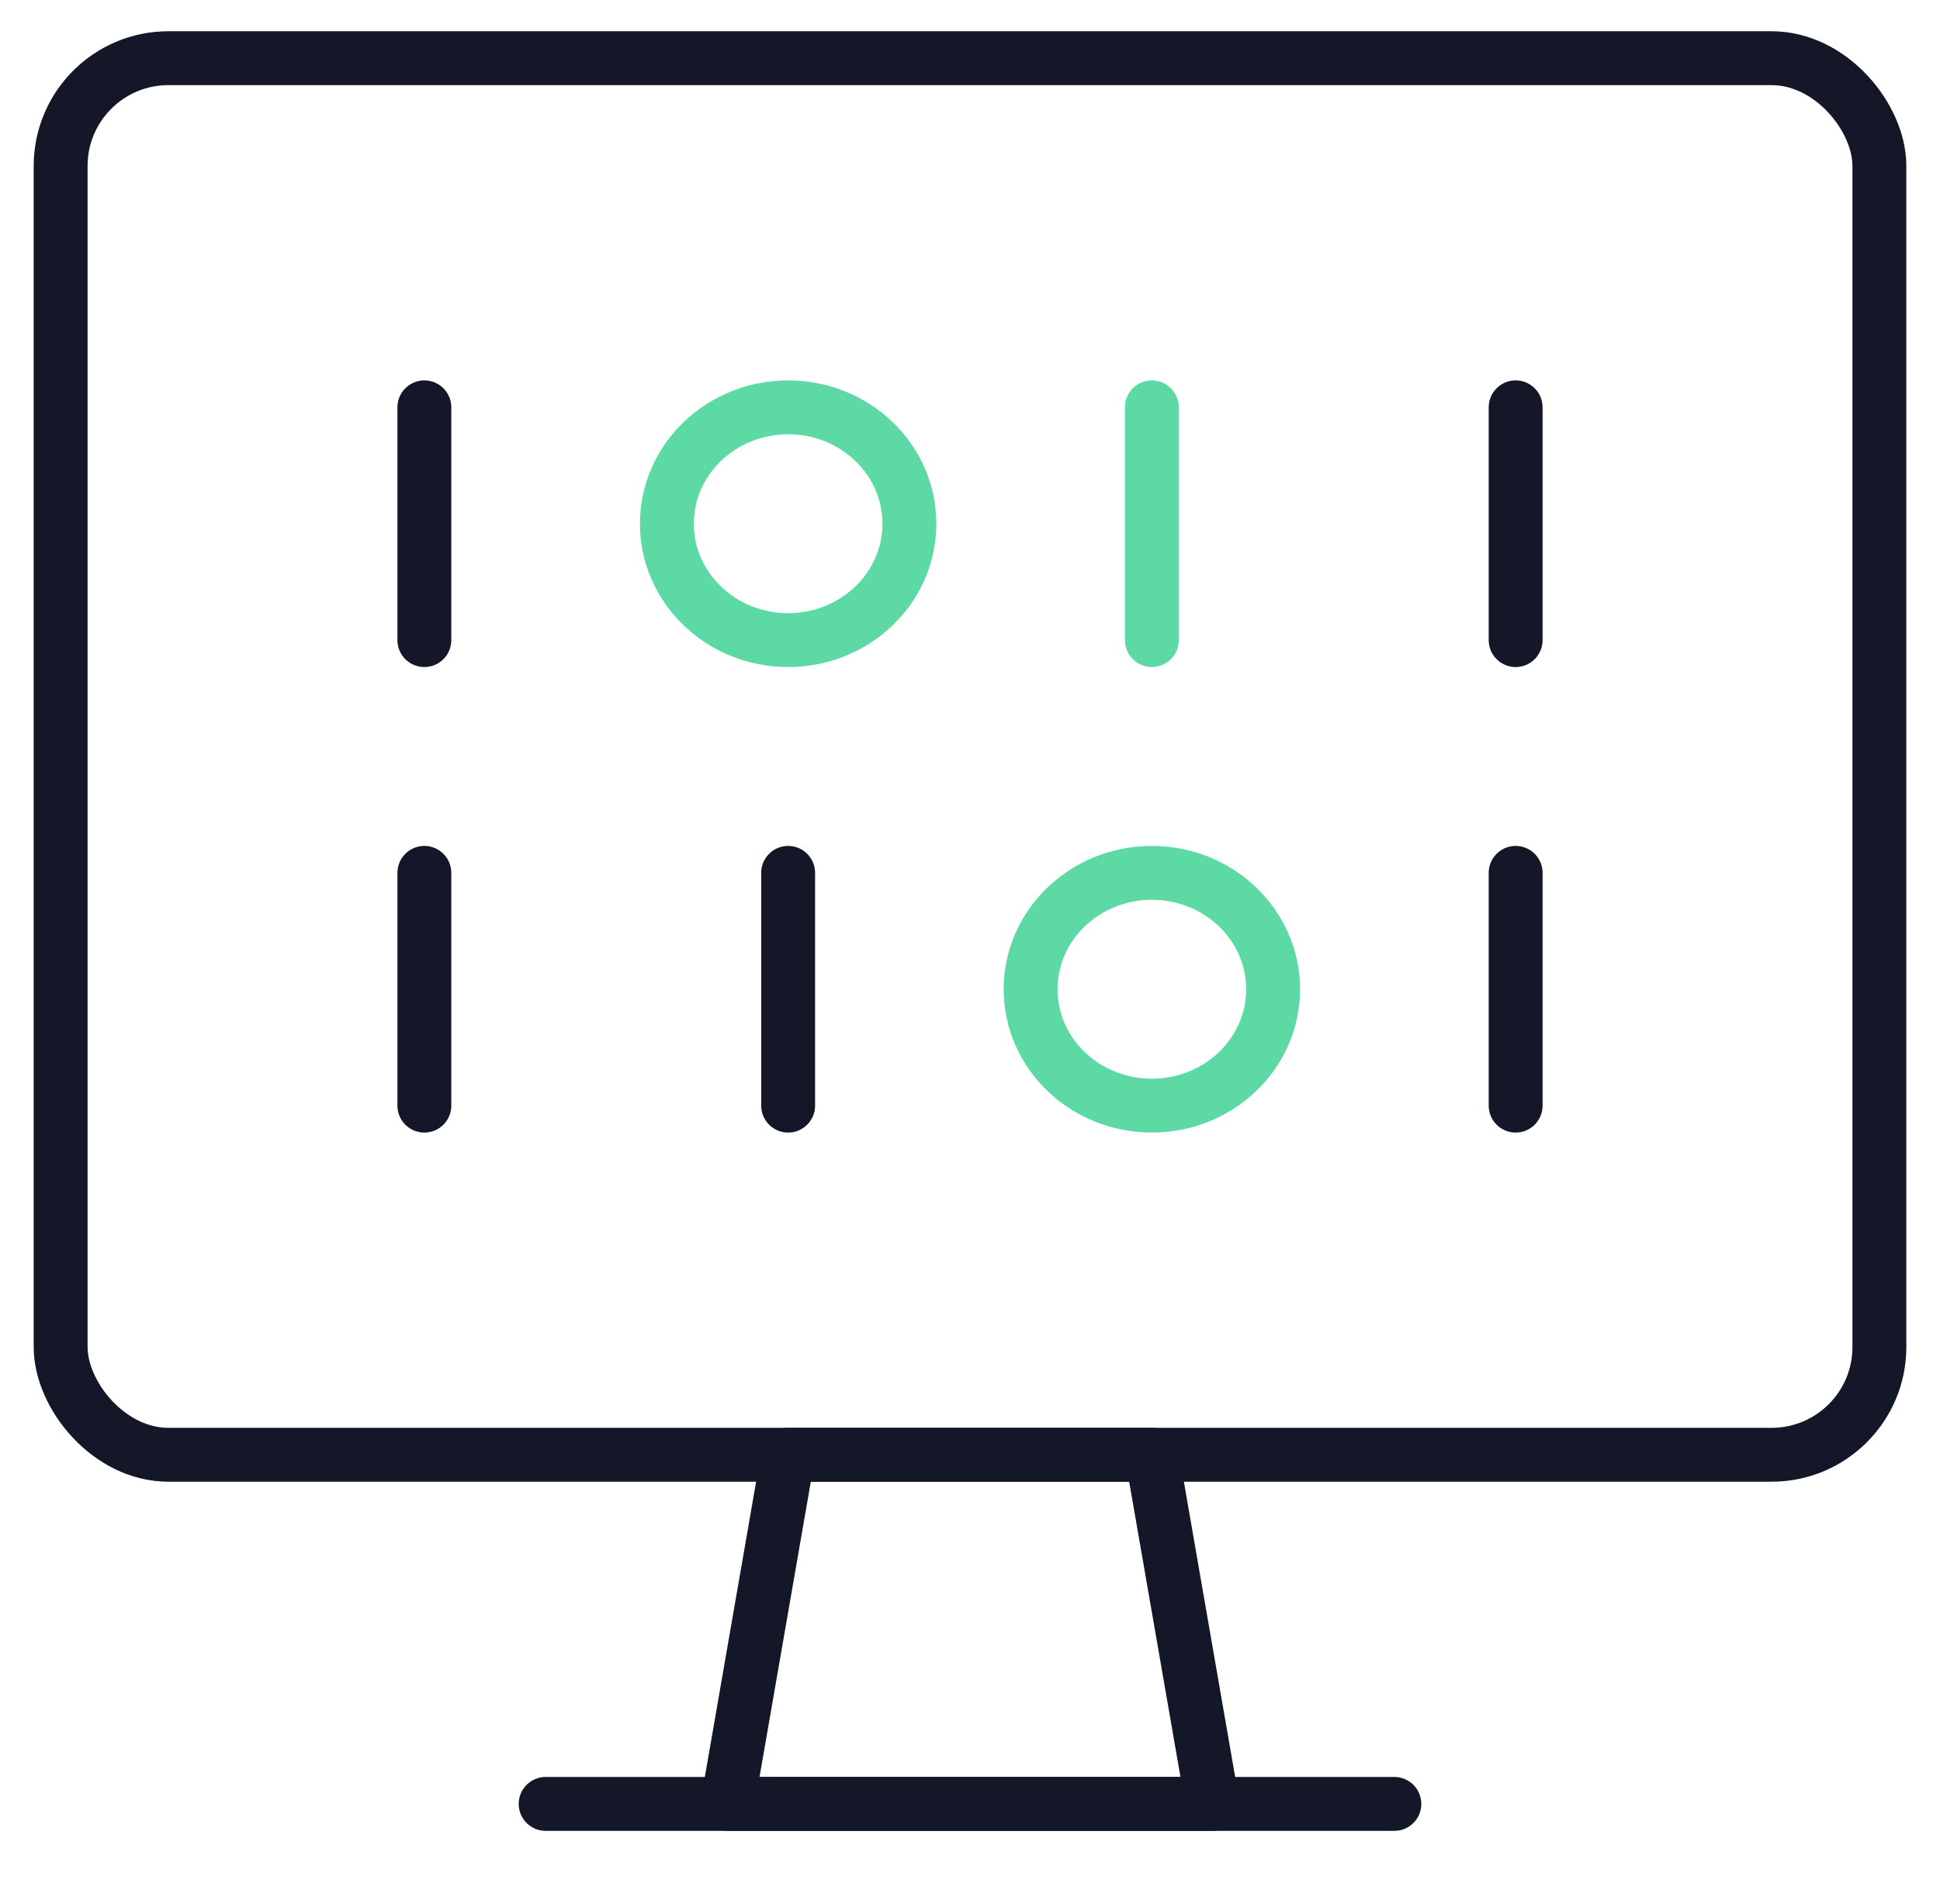 <?xml version="1.0" encoding="UTF-8"?>
<svg width="54px" height="53px" viewBox="0 0 54 53" version="1.1" xmlns="http://www.w3.org/2000/svg" xmlns:xlink="http://www.w3.org/1999/xlink">
    <title>programming-monitor</title>
    <g id="Symbols" stroke="none" stroke-width="1" fill="none" fill-rule="evenodd" stroke-linecap="round" stroke-linejoin="round">
        <g id="icon_2a-copy" transform="translate(1, 1)" stroke-width="1.5">
            <g id="programming-monitor">
                <polygon id="Shape" stroke="#131727" points="32.75 49.22 19.25 49.22 20.938 39.5 31.062 39.5"></polygon>
                <line x1="14.188" y1="49.22" x2="37.812" y2="49.22" id="Shape" stroke="#131727"></line>
                <rect id="Rectangle-path" stroke="#131727" x="0.688" y="0.62" width="50.625" height="38.88" rx="3"></rect>
                <line x1="10.812" y1="10.34" x2="10.812" y2="16.82" id="Shape" stroke="#131727"></line>
                <line x1="31.062" y1="10.34" x2="31.062" y2="16.82" id="Shape" stroke="#5DD9A5"></line>
                <line x1="41.188" y1="10.34" x2="41.188" y2="16.82" id="Shape" stroke="#131727"></line>
                <line x1="41.188" y1="23.3" x2="41.188" y2="29.78" id="Shape" stroke="#131727"></line>
                <line x1="20.938" y1="23.3" x2="20.938" y2="29.78" id="Shape" stroke="#131727"></line>
                <line x1="10.812" y1="23.3" x2="10.812" y2="29.78" id="Shape" stroke="#131727"></line>
                <ellipse id="Oval" stroke="#5DD9A5" cx="20.938" cy="13.58" rx="3.375" ry="3.24"></ellipse>
                <ellipse id="Oval" stroke="#5DD9A5" cx="31.062" cy="26.54" rx="3.375" ry="3.24"></ellipse>
            </g>
        </g>
    </g>
</svg>